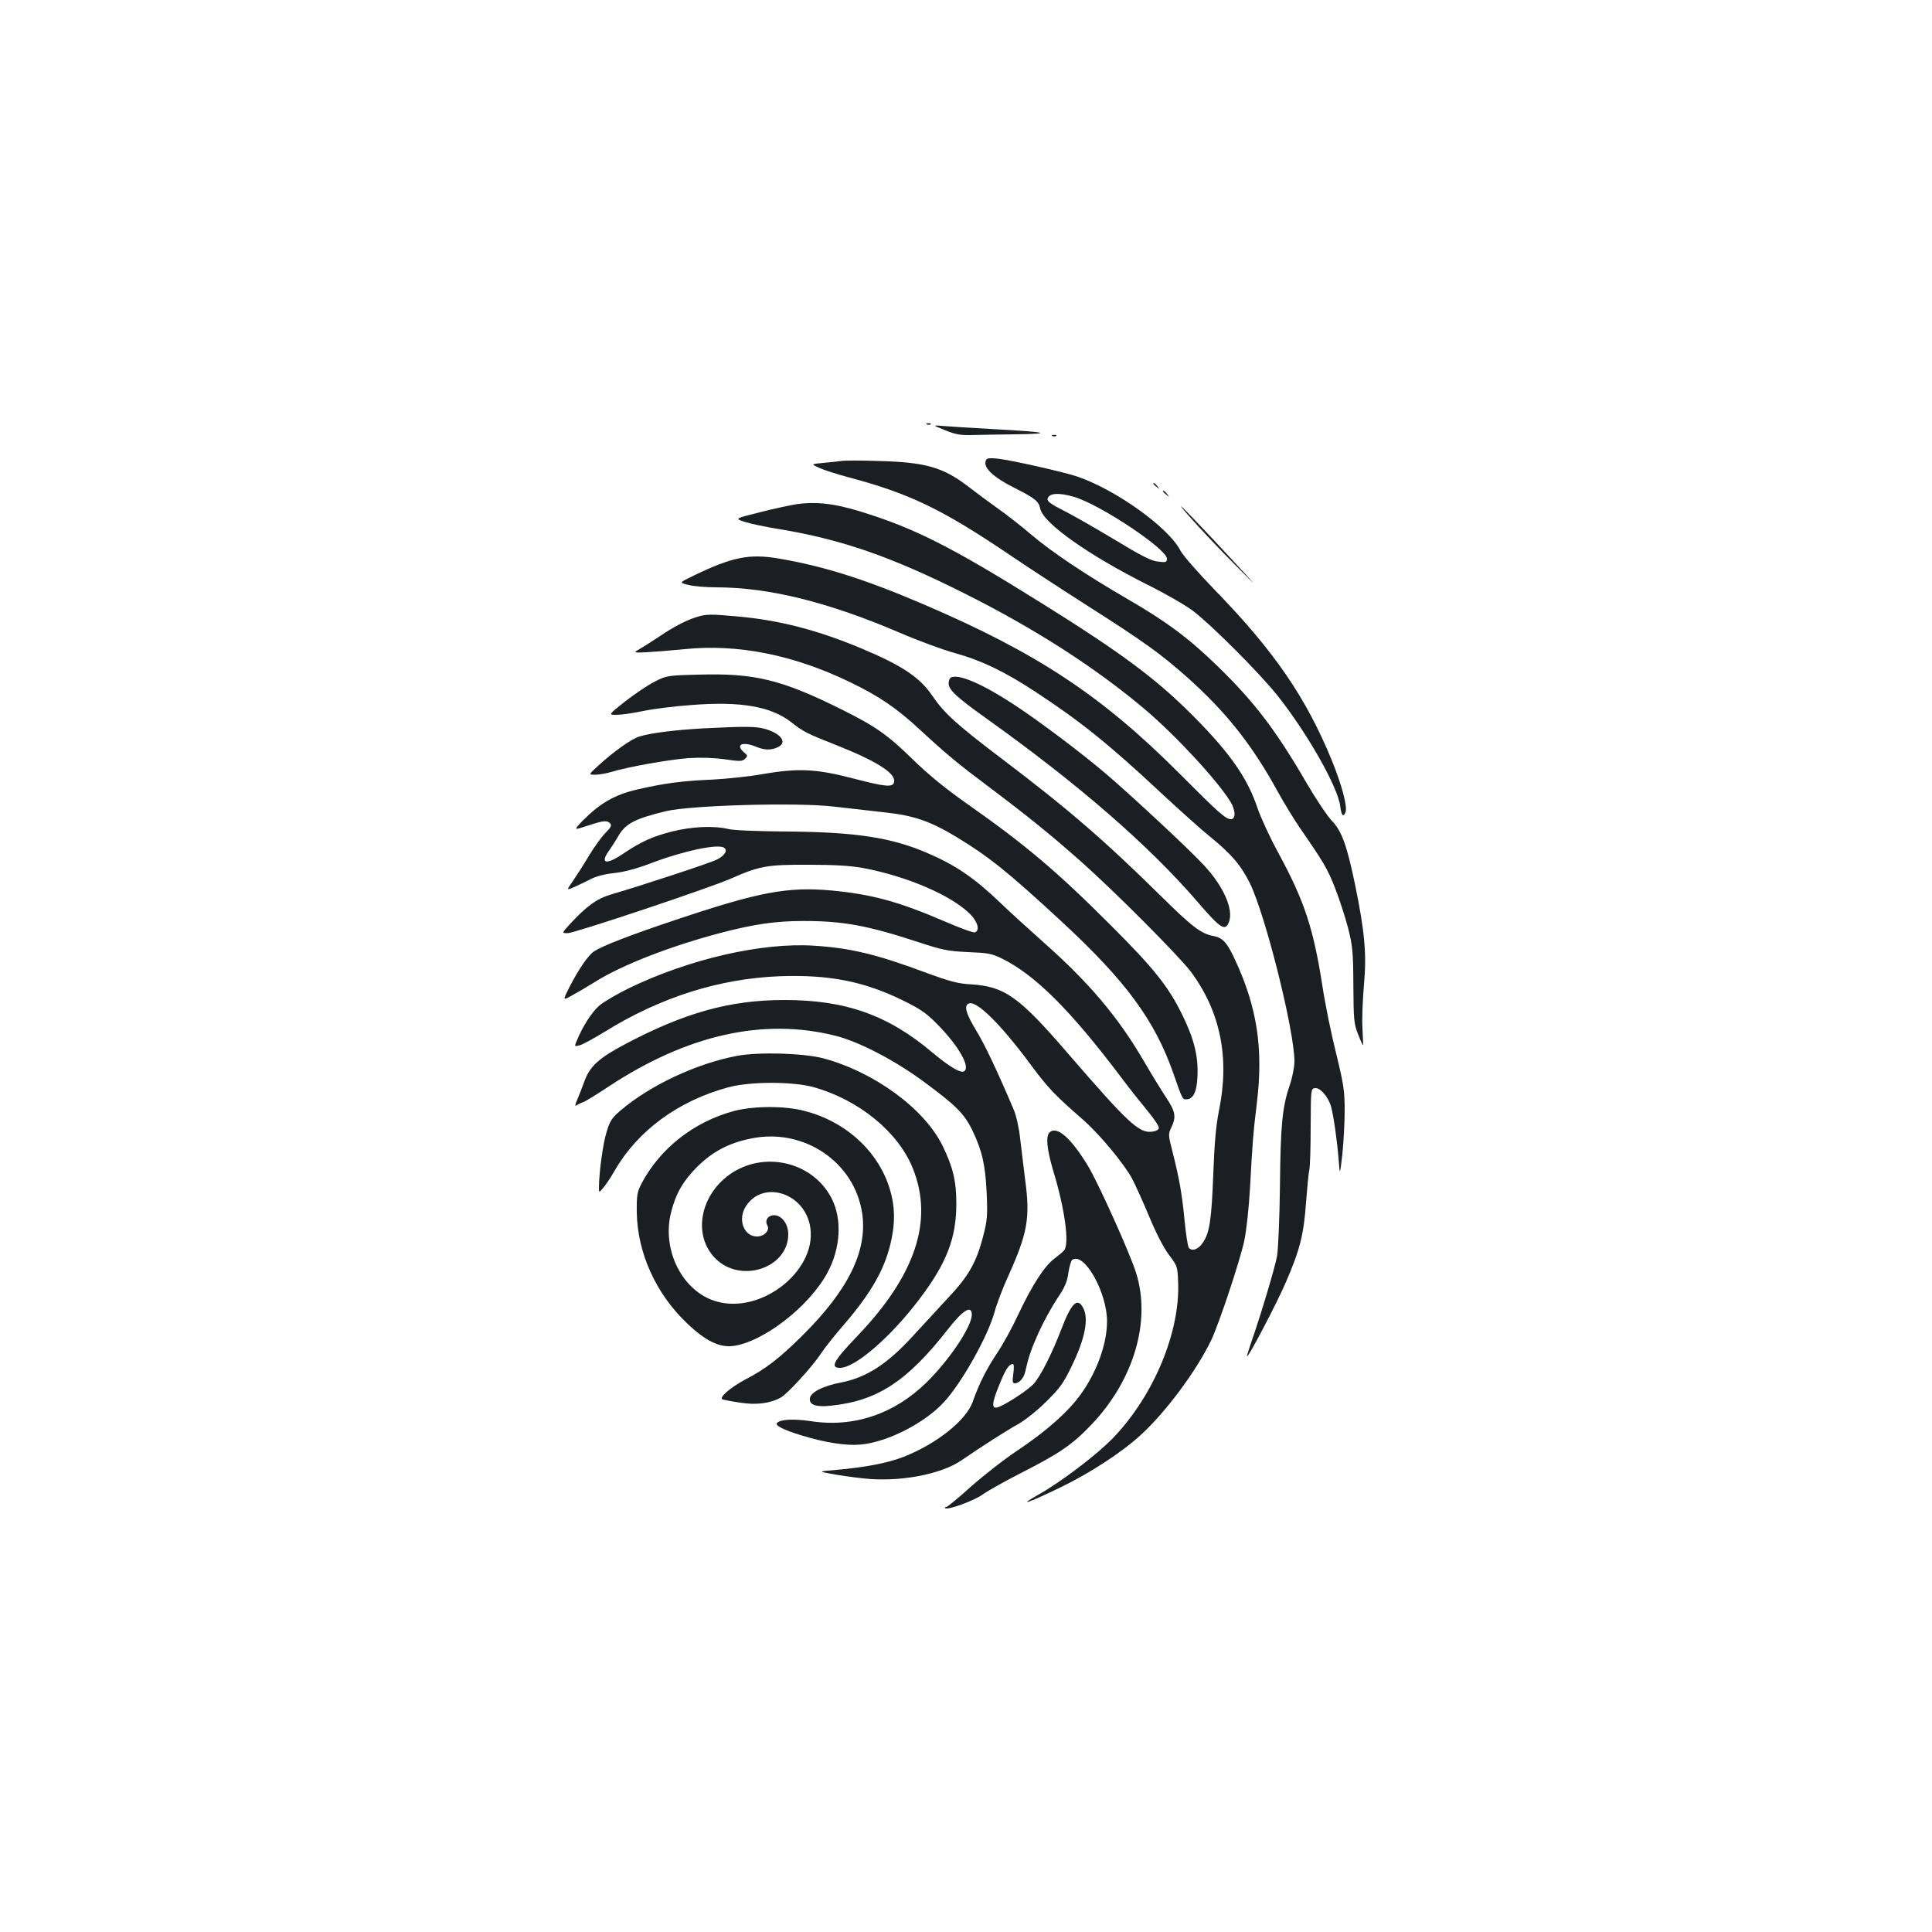 <?xml version="1.0" standalone="no"?>
<!DOCTYPE svg PUBLIC "-//W3C//DTD SVG 20010904//EN"
 "http://www.w3.org/TR/2001/REC-SVG-20010904/DTD/svg10.dtd">
<svg version="1.0" xmlns="http://www.w3.org/2000/svg"
 width="1000pt" height="1000pt" viewBox="0 0 1000 1000"
 preserveAspectRatio="xMidYMid meet">
<g transform="translate(0,1000) scale(0.1,-0.1)"
fill="#1b1f23" stroke="none">
<path d="M4798 7803 c7 -3 16 -2 19 1 4 3 -2 6 -13 5 -11 0 -14 -3 -6 -6z"/>
<path d="M4890 7774 c50 -21 80 -27 130 -26 36 1 142 3 235 4 206 3 165 12
-116 27 -107 6 -222 13 -255 16 -59 5 -59 5 6 -21z"/>
<path d="M5448 7743 c7 -3 16 -2 19 1 4 3 -2 6 -13 5 -11 0 -14 -3 -6 -6z"/>
<path d="M5105 7621 c-22 -37 30 -89 155 -151 95 -48 117 -65 124 -102 15 -75
246 -239 556 -395 91 -45 197 -106 235 -135 94 -71 344 -321 437 -438 155
-195 314 -476 325 -573 6 -49 17 -61 28 -28 9 30 -21 141 -71 264 -134 327
-299 567 -605 882 -88 91 -166 180 -179 205 -60 118 -329 312 -530 382 -65 23
-343 86 -416 94 -35 4 -54 3 -59 -5z m455 -193 c137 -41 480 -270 480 -320 0
-18 -5 -20 -45 -15 -35 3 -88 30 -228 115 -100 60 -219 128 -265 151 -60 30
-82 46 -80 58 6 31 56 35 138 11z"/>
<path d="M4355 7614 c-16 -2 -59 -7 -94 -10 -64 -6 -64 -6 -20 -26 24 -11 93
-33 153 -49 313 -83 484 -166 826 -397 85 -58 272 -180 416 -272 289 -184 371
-244 507 -364 204 -182 338 -351 472 -596 32 -58 83 -141 113 -185 120 -173
144 -213 182 -311 22 -56 52 -148 67 -205 24 -95 27 -122 28 -299 1 -177 3
-200 24 -252 12 -32 24 -58 26 -58 1 0 0 39 -3 86 -3 48 1 150 8 228 14 158 4
273 -46 516 -42 203 -69 278 -119 330 -24 25 -83 113 -131 195 -160 276 -271
421 -461 606 -151 147 -266 232 -468 349 -217 126 -392 243 -500 335 -49 42
-126 102 -170 133 -44 31 -111 81 -150 111 -133 103 -225 129 -470 135 -88 3
-173 3 -190 0z"/>
<path d="M5970 7496 c0 -2 8 -10 18 -17 15 -13 16 -12 3 4 -13 16 -21 21 -21
13z"/>
<path d="M6020 7456 c0 -2 8 -10 18 -17 15 -13 16 -12 3 4 -13 16 -21 21 -21
13z"/>
<path d="M6171 7310 c52 -58 154 -166 228 -240 123 -124 120 -120 -47 60 -99
107 -202 215 -228 240 -26 25 -5 -2 47 -60z"/>
<path d="M4127 7391 c-32 -5 -119 -23 -192 -42 -133 -33 -133 -33 -81 -50 28
-9 110 -27 181 -38 320 -53 578 -142 956 -332 364 -182 682 -386 939 -604 158
-134 372 -366 439 -475 27 -45 28 -90 2 -90 -27 0 -65 34 -271 241 -398 398
-732 619 -1315 869 -305 131 -519 199 -754 239 -153 26 -241 8 -440 -88 -77
-37 -77 -37 -26 -49 28 -7 93 -12 145 -12 271 -1 572 -75 945 -234 99 -43 230
-91 290 -107 134 -37 253 -94 413 -199 228 -149 381 -271 647 -520 99 -92 216
-197 261 -233 108 -88 158 -146 205 -242 81 -169 229 -761 229 -919 0 -29 -11
-84 -25 -125 -38 -112 -47 -204 -50 -522 -2 -164 -9 -325 -15 -360 -11 -61
-84 -305 -135 -451 -13 -38 -22 -68 -20 -68 10 0 153 273 201 384 73 169 92
246 104 411 6 77 13 154 17 170 4 17 7 118 7 225 1 191 1 195 22 198 27 4 70
-46 84 -97 13 -50 31 -174 39 -276 6 -80 6 -80 19 30 6 61 12 162 12 226 0
103 -5 135 -44 296 -25 99 -57 255 -71 348 -47 301 -93 440 -226 686 -44 80
-93 186 -110 236 -52 156 -143 286 -334 478 -192 193 -370 325 -790 587 -466
291 -657 387 -940 473 -129 39 -219 49 -318 36z"/>
<path d="M3605 6806 c-55 -17 -119 -51 -190 -99 -33 -22 -78 -51 -99 -63 -40
-23 -40 -23 30 -20 38 2 126 9 197 16 276 28 562 -29 853 -169 154 -74 244
-135 369 -251 134 -124 193 -173 360 -298 197 -148 320 -248 470 -381 177
-157 512 -494 570 -572 152 -206 200 -444 145 -714 -16 -80 -24 -169 -30 -330
-9 -238 -19 -306 -54 -357 -23 -35 -57 -47 -73 -26 -5 7 -15 71 -22 143 -13
137 -27 215 -63 357 -21 83 -22 88 -5 123 26 54 21 82 -27 154 -24 36 -76 121
-115 188 -133 228 -282 405 -519 615 -70 62 -170 153 -222 203 -138 132 -233
197 -383 261 -184 79 -368 107 -717 110 -151 1 -284 6 -310 13 -76 18 -189 13
-292 -13 -102 -26 -159 -52 -253 -115 -90 -61 -122 -51 -70 20 13 19 32 48 41
64 39 71 85 96 249 136 126 31 682 47 872 24 76 -9 195 -22 264 -30 147 -16
231 -44 366 -125 170 -103 267 -180 548 -440 332 -307 482 -511 578 -785 48
-137 47 -135 67 -135 36 0 55 38 58 119 5 102 -17 193 -78 317 -71 146 -148
243 -370 464 -276 277 -443 418 -745 630 -108 76 -197 148 -275 224 -134 131
-194 174 -368 261 -317 158 -456 192 -751 183 -157 -4 -162 -5 -224 -37 -35
-18 -103 -64 -152 -102 -87 -69 -87 -69 -44 -69 24 0 87 9 139 20 52 11 165
25 251 31 256 20 412 -8 517 -91 61 -48 79 -57 236 -119 204 -81 303 -144 294
-188 -5 -30 -44 -26 -213 18 -192 50 -283 54 -470 22 -66 -12 -181 -24 -255
-28 -162 -7 -251 -19 -390 -51 -118 -27 -194 -71 -284 -162 -48 -50 -48 -50
25 -26 84 28 102 29 118 11 8 -10 2 -21 -25 -48 -19 -19 -58 -72 -86 -119 -28
-47 -66 -106 -84 -132 -33 -47 -33 -47 9 -29 23 10 61 29 85 41 26 14 73 26
120 31 50 5 115 22 186 49 173 66 352 104 384 82 20 -13 3 -41 -37 -61 -35
-18 -404 -139 -546 -180 -75 -22 -128 -60 -214 -153 -44 -48 -44 -48 -13 -48
36 0 733 233 849 284 144 64 186 71 398 70 137 0 216 -5 284 -17 226 -43 455
-141 552 -238 40 -40 52 -85 25 -95 -7 -3 -76 22 -152 55 -244 105 -380 142
-592 162 -227 20 -373 -7 -813 -155 -222 -74 -369 -131 -414 -160 -30 -20 -77
-88 -126 -182 -37 -73 -37 -73 9 -48 26 14 82 47 124 73 137 86 386 183 643
251 174 46 287 63 435 63 203 0 331 -23 595 -110 125 -41 152 -46 255 -51 101
-4 122 -7 175 -33 170 -83 354 -265 617 -614 41 -55 103 -133 137 -174 34 -41
61 -81 59 -90 -2 -10 -16 -17 -39 -19 -65 -6 -125 51 -425 398 -259 301 -332
354 -508 365 -70 4 -110 15 -243 64 -245 91 -380 124 -568 136 -271 18 -648
-69 -960 -220 -61 -30 -129 -70 -152 -89 -40 -35 -85 -105 -116 -179 -15 -35
-15 -35 15 -27 16 5 73 36 127 69 290 180 595 276 907 288 254 9 434 -26 633
-123 94 -46 125 -67 181 -124 111 -112 175 -224 140 -245 -18 -11 -75 23 -165
98 -230 194 -449 271 -765 271 -281 0 -516 -65 -827 -230 -134 -71 -181 -114
-209 -193 -9 -25 -25 -66 -35 -90 -12 -26 -14 -39 -6 -33 6 5 21 12 32 16 12
3 72 40 135 82 407 268 801 357 1174 263 120 -30 300 -123 451 -233 174 -128
217 -171 259 -259 50 -105 66 -176 73 -322 5 -112 3 -142 -16 -215 -35 -141
-77 -215 -183 -327 -51 -55 -131 -142 -178 -193 -135 -149 -244 -220 -378
-246 -90 -17 -156 -50 -160 -81 -5 -34 30 -47 107 -39 242 25 395 124 610 399
76 97 121 124 121 72 0 -61 -115 -233 -234 -350 -167 -164 -377 -235 -598
-201 -90 13 -157 10 -176 -9 -13 -13 33 -36 128 -65 121 -37 229 -54 305 -47
140 13 333 112 433 222 92 101 226 340 260 465 11 41 43 125 71 186 100 222
114 300 87 499 -8 66 -20 162 -26 214 -6 55 -20 118 -34 150 -87 204 -150 337
-195 410 -52 86 -63 127 -36 137 40 16 162 -105 312 -306 96 -130 128 -164
278 -295 86 -75 212 -227 255 -306 17 -33 58 -123 90 -200 36 -87 75 -161 102
-196 41 -54 43 -59 46 -138 11 -258 -125 -586 -334 -805 -83 -87 -275 -233
-392 -298 -106 -60 -54 -43 108 35 157 75 325 184 426 277 130 119 289 334
364 491 40 85 146 403 170 511 11 53 24 167 30 275 12 226 17 291 36 444 33
278 1 490 -112 734 -42 92 -65 117 -112 126 -64 11 -113 49 -272 206 -294 290
-485 455 -833 718 -228 173 -290 230 -351 319 -64 96 -158 158 -368 246 -225
94 -423 146 -638 165 -141 13 -165 13 -215 -3z"/>
<path d="M4923 6494 c-7 -3 -13 -17 -13 -31 0 -33 39 -70 193 -180 482 -344
845 -660 1099 -955 116 -135 140 -150 159 -100 25 64 -28 185 -130 294 -77 83
-357 344 -501 468 -126 108 -350 277 -480 362 -165 108 -285 160 -327 142z"/>
<path d="M3640 6230 c-144 -8 -273 -24 -330 -42 -41 -12 -131 -76 -210 -148
-55 -50 -55 -50 -19 -50 20 0 58 7 85 15 85 26 295 63 397 71 64 4 129 2 188
-6 80 -12 92 -11 106 3 14 14 13 17 -6 33 -47 40 -8 58 62 29 44 -18 77 -19
112 -3 51 23 21 69 -61 94 -50 15 -106 15 -324 4z"/>
<path d="M3815 4535 c-210 -40 -448 -151 -602 -282 -45 -38 -56 -54 -73 -111
-19 -60 -39 -208 -40 -287 0 -30 0 -30 25 0 14 17 39 55 56 85 119 207 329
362 588 432 114 31 336 31 446 0 233 -67 435 -232 510 -420 108 -269 14 -553
-289 -869 -122 -127 -141 -163 -88 -163 78 0 263 160 411 356 141 186 191 316
191 494 0 116 -17 188 -71 299 -94 192 -353 382 -617 453 -103 27 -333 34
-447 13z"/>
<path d="M3801 4250 c-207 -55 -383 -192 -480 -375 -23 -45 -26 -60 -25 -150
3 -210 100 -424 262 -576 93 -89 165 -124 235 -116 156 19 398 206 491 382 66
123 75 271 23 377 -92 188 -338 253 -517 138 -166 -108 -208 -322 -87 -444
131 -131 376 -50 377 125 0 54 -33 99 -74 99 -31 0 -49 -28 -34 -53 14 -25
-16 -57 -54 -57 -70 0 -102 92 -55 160 87 129 291 69 328 -97 51 -227 -243
-469 -484 -399 -175 51 -284 267 -233 463 24 95 62 161 135 234 79 78 163 123
278 146 273 57 538 -122 576 -390 27 -192 -72 -394 -310 -630 -116 -115 -190
-173 -293 -226 -81 -43 -143 -97 -119 -105 8 -2 48 -10 90 -16 81 -13 152 -5
208 25 34 17 164 159 211 230 18 28 70 93 115 145 150 174 220 300 250 449 21
102 15 192 -19 285 -66 182 -229 324 -432 376 -103 27 -261 26 -363 0z"/>
<path d="M5432 4138 c-20 -20 -13 -87 18 -193 62 -203 86 -381 58 -417 -7 -8
-30 -27 -51 -43 -50 -37 -115 -137 -186 -288 -32 -69 -82 -160 -111 -202 -52
-78 -93 -158 -125 -250 -34 -97 -188 -219 -359 -286 -82 -32 -200 -54 -346
-67 -95 -8 -95 -8 -30 -20 36 -7 111 -18 168 -24 184 -21 404 20 511 95 97 67
233 154 293 187 35 20 99 71 144 116 70 69 89 95 132 185 68 140 88 242 59
298 -29 58 -61 28 -112 -105 -50 -131 -108 -245 -144 -286 -27 -31 -140 -105
-183 -121 -37 -13 -36 17 3 112 35 87 51 110 72 111 5 0 6 -22 2 -50 -6 -41
-4 -50 8 -50 22 0 46 27 53 58 18 80 30 115 70 205 25 55 68 133 95 174 41 60
52 87 59 135 5 34 14 64 21 68 62 39 179 -170 179 -319 0 -116 -52 -260 -134
-375 -65 -92 -177 -191 -327 -292 -73 -48 -183 -135 -246 -191 -63 -57 -119
-103 -125 -103 -6 0 -9 -3 -6 -6 12 -12 149 38 195 71 26 19 116 69 198 111
201 102 267 148 366 252 219 231 308 536 229 785 -32 101 -189 450 -245 546
-89 149 -165 217 -203 179z"/>
</g>
</svg>

